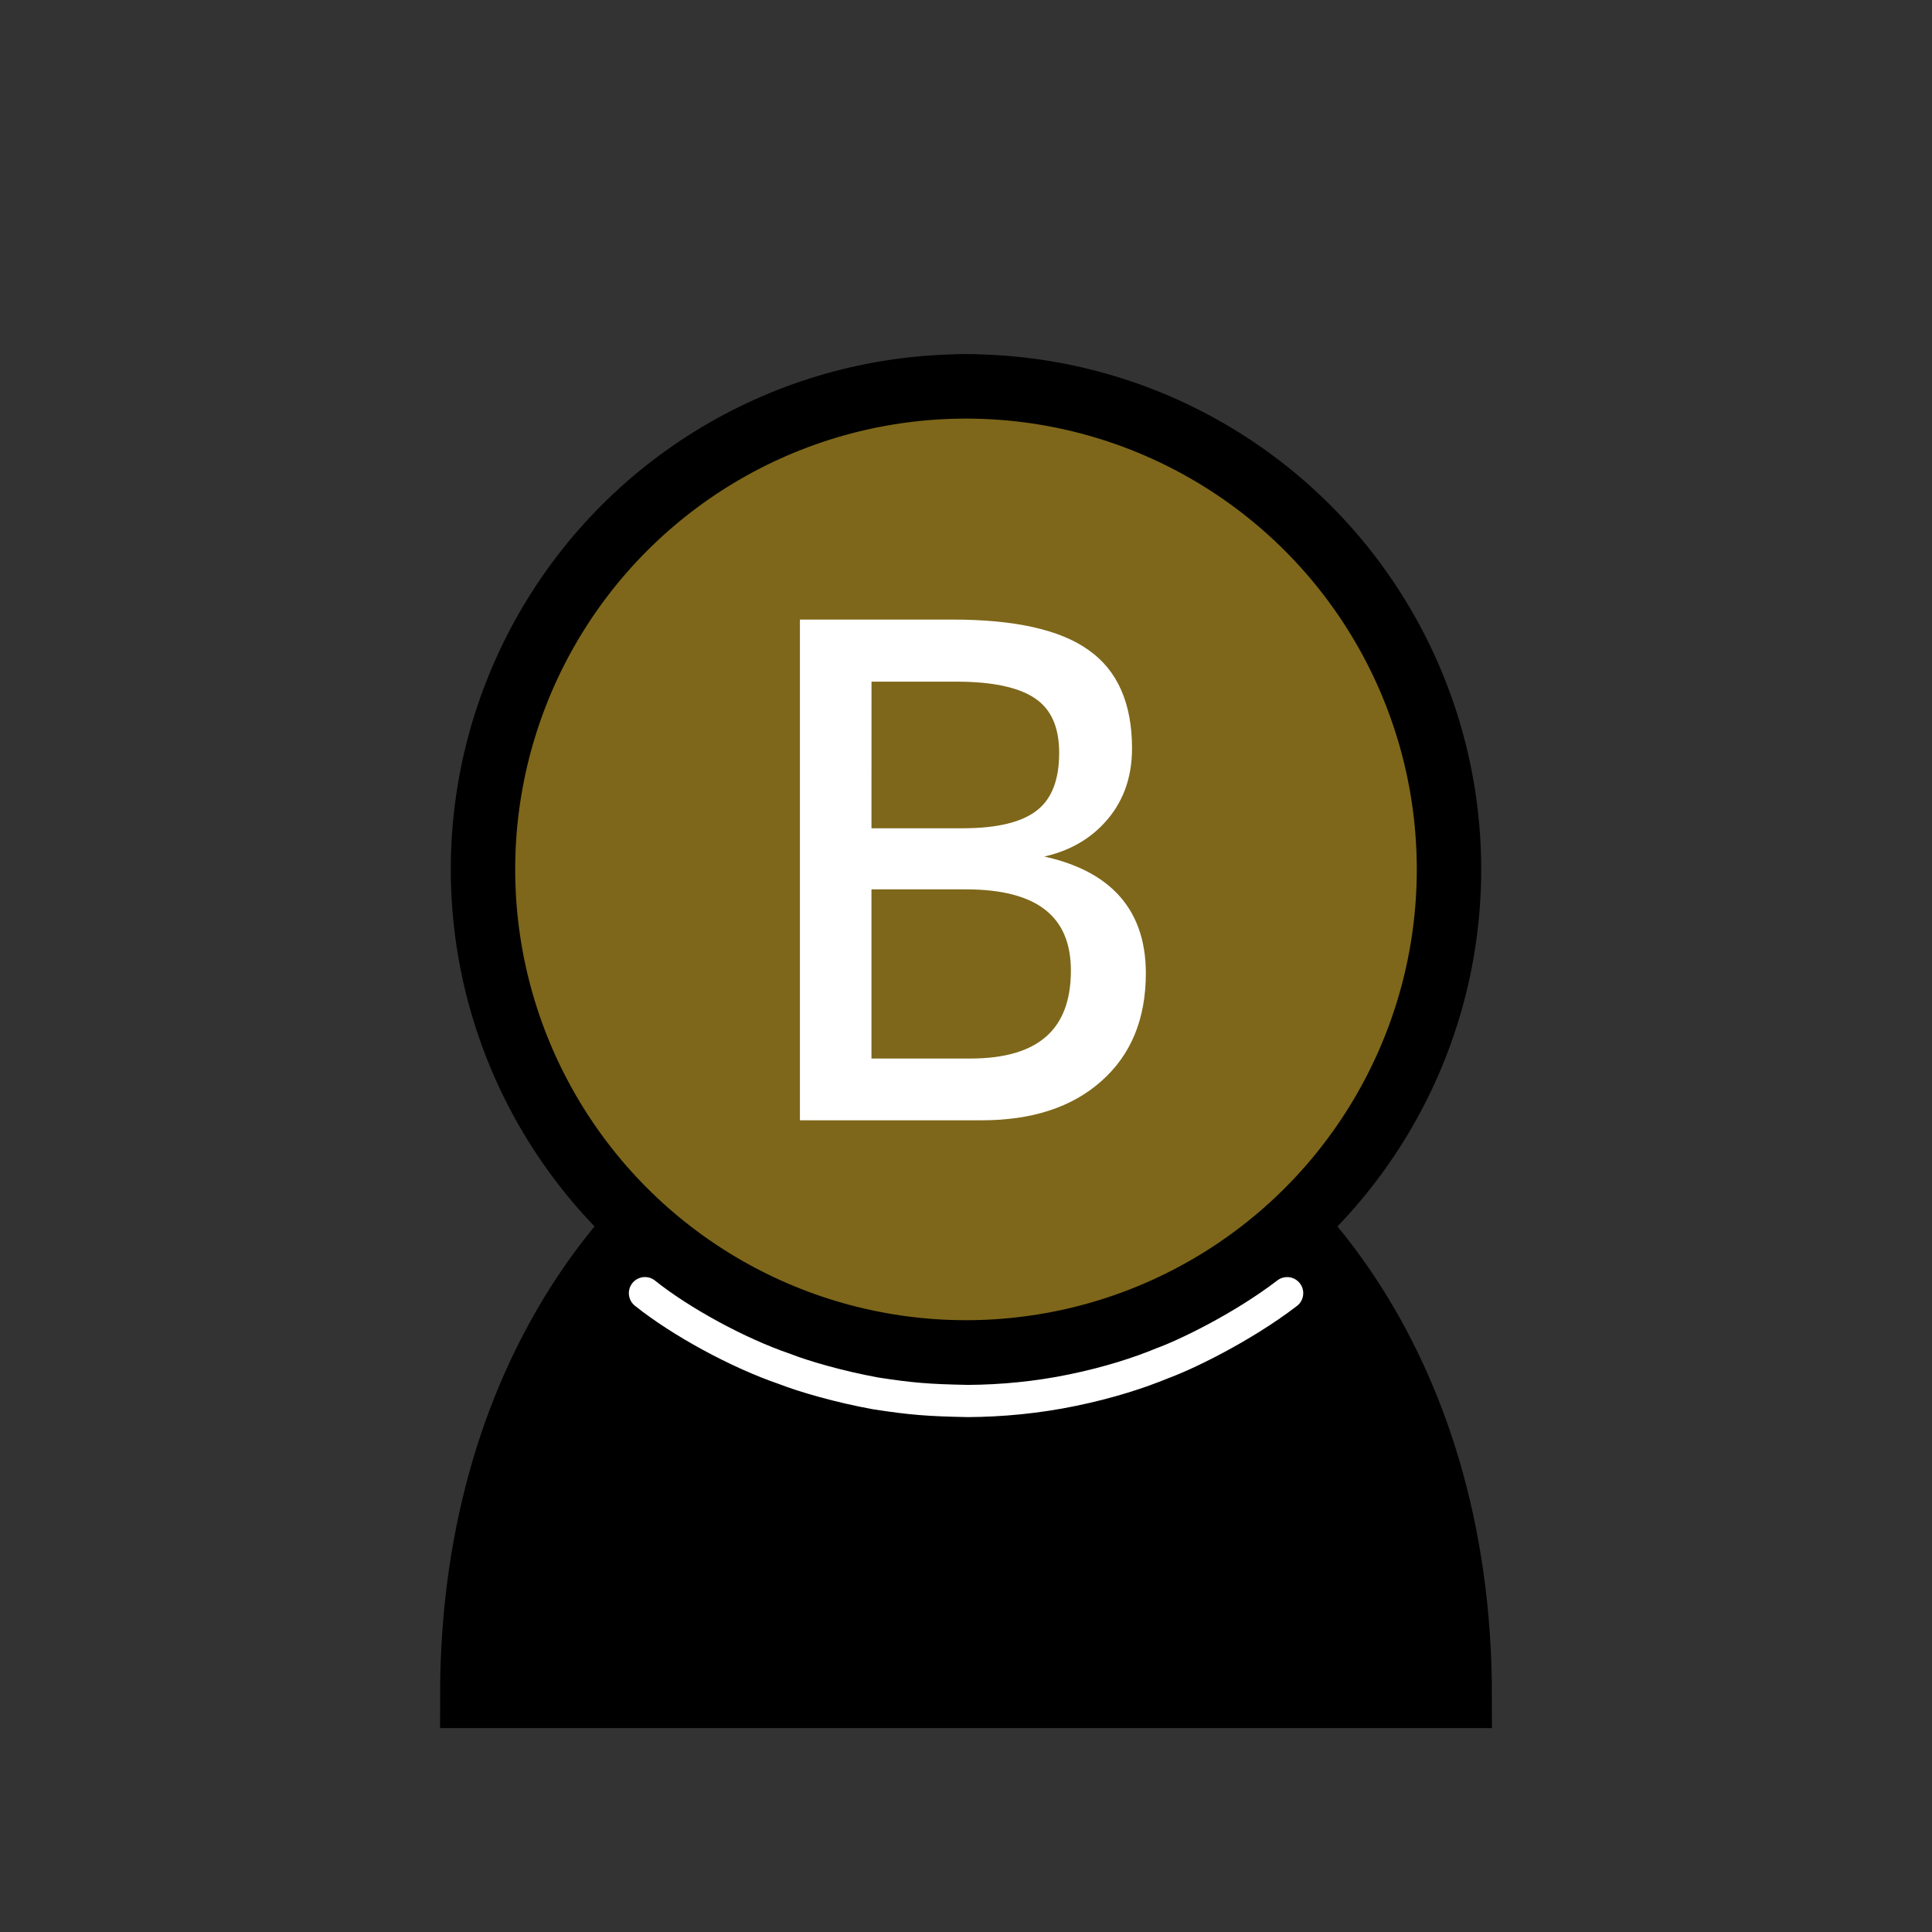 <svg version="1.1" viewBox="0 0 45 45" xmlns="http://www.w3.org/2000/svg">
<rect x="0" y="0" width="45" height="45" fill="#333333" stroke="none"/>
<path d="m22.5 9c-2.21 0-4 1.79-4 4 0 0.89 0.29 1.71 0.78 2.38-1.95 1.12-3.28 3.21-3.28 5.62 0 2.03 0.94 3.84 2.41 5.03-3 1.06-7.41 5.55-7.41 13.47h23c0-7.92-4.41-12.41-7.41-13.47 1.47-1.19 2.41-3 2.41-5.03 0-2.41-1.33-4.5-3.28-5.62 0.49-0.67 0.78-1.49 0.78-2.38 0-2.21-1.79-4-4-4z" stroke="#000" stroke-linecap="round" stroke-width="1.5"/>
<circle cx="22.5" cy="20.25" r="11.25" fill="#7e671a" stroke="#000" stroke-linejoin="round" stroke-width="1.5"/>
<path d="m15.022 30.12c0.416 0.333 0.959 0.682 1.533 0.994s1.178 0.586 1.717 0.77c0.468 0.183 1.294 0.42 2.125 0.571 0.826 0.127 1.212 0.159 2.15 0.177 0.781-5e-3 1.602-0.081 2.426-0.251 0.874-0.18 1.566-0.408 2.099-0.628 0.246-0.089 0.703-0.289 1.233-0.572s1.135-0.646 1.675-1.06" fill="none" stroke="#fff" stroke-linecap="round" stroke-width=".75"/>
<g transform="scale(1 1)" fill="#fff" stroke="#fff" stroke-width=".2" aria-label="B">
<path d="m18.732 14.531h3.45q2.148 0 3.113 0.69 0.972 0.682 0.972 2.211 0 1.004-0.619 1.67-0.612 0.666-1.662 0.808v0.078q2.603 0.423 2.603 2.682 0 1.552-1.004 2.438-0.996 0.886-2.721 0.886h-4.132zm1.466 4.861h2.227q1.223 0 1.78-0.431 0.565-0.431 0.565-1.427 0-0.941-0.604-1.349-0.596-0.408-1.897-0.408h-2.07zm0 1.223v4.14h2.407q2.438 0 2.438-2.148 0-1.992-2.54-1.992z" fill="#fff" stroke="#fff" stroke-width=".2"/>
</g>
</svg>
